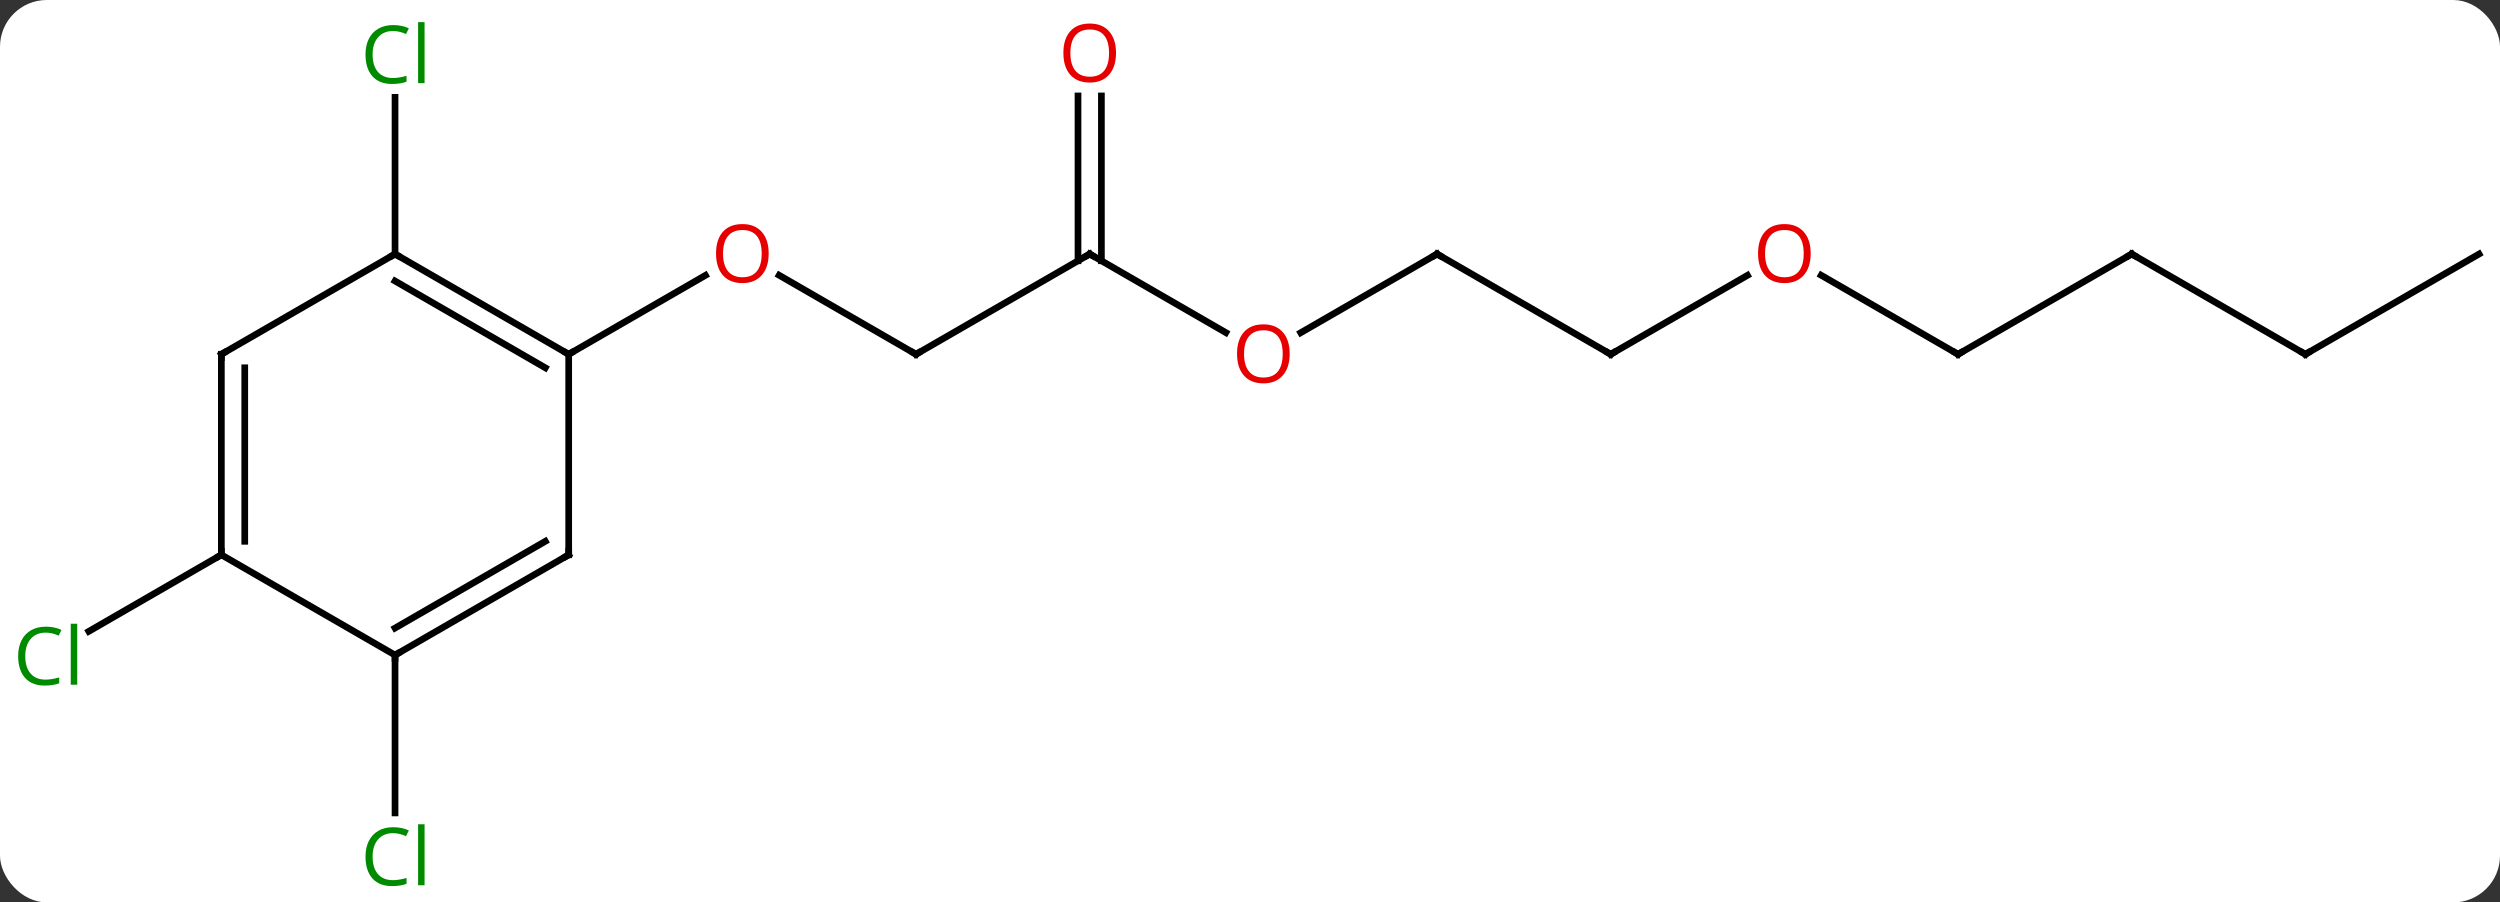 <svg width="374" viewBox="0 0 374 135" style="fill-opacity:1; color-rendering:auto; color-interpolation:auto; text-rendering:auto; stroke:black; stroke-linecap:square; stroke-miterlimit:10; shape-rendering:auto; stroke-opacity:1; fill:black; stroke-dasharray:none; font-weight:normal; stroke-width:1; font-family:'Open Sans'; font-style:normal; stroke-linejoin:miter; font-size:12; stroke-dashoffset:0; image-rendering:auto;" height="135" class="cas-substance-image" xmlns:xlink="http://www.w3.org/1999/xlink" xmlns="http://www.w3.org/2000/svg"><rect x="0" y="0" width="374" height="135" fill="#333333" stroke="none"/><svg class="cas-substance-single-component"><rect y="0" x="0" width="374" stroke="none" ry="7" rx="7" height="135" fill="white" class="cas-substance-group"/><svg y="0" x="0" width="374" viewBox="0 0 374 135" style="fill:black;" height="135" class="cas-substance-single-component-image"><svg><g><g transform="translate(189,68)" style="text-rendering:geometricPrecision; color-rendering:optimizeQuality; color-interpolation:linearRGB; stroke-linecap:butt; image-rendering:optimizeQuality;"><line y2="-15" y1="-26.821" x2="-51.963" x1="-72.438" style="fill:none;"/><line y2="-15" y1="-26.811" x2="-103.923" x1="-83.466" style="fill:none;"/><line y2="-30" y1="-15" x2="-25.98" x1="-51.963" style="fill:none;"/><line y2="-18.241" y1="-30" x2="-5.614" x1="-25.98" style="fill:none;"/><line y2="-53.648" y1="-28.99" x2="-24.23" x1="-24.23" style="fill:none;"/><line y2="-53.648" y1="-28.99" x2="-27.73" x1="-27.73" style="fill:none;"/><line y2="-30" y1="-18.226" x2="25.98" x1="5.588" style="fill:none;"/><line y2="-15" y1="-30" x2="51.963" x1="25.98" style="fill:none;"/><line y2="-26.811" y1="-15" x2="72.42" x1="51.963" style="fill:none;"/><line y2="-15" y1="-26.821" x2="103.923" x1="83.448" style="fill:none;"/><line y2="-30" y1="-15" x2="129.903" x1="103.923" style="fill:none;"/><line y2="-15" y1="-30" x2="155.886" x1="129.903" style="fill:none;"/><line y2="-30" y1="-15" x2="181.866" x1="155.886" style="fill:none;"/><line y2="-30" y1="-53.438" x2="-129.903" x1="-129.903" style="fill:none;"/><line y2="30" y1="53.614" x2="-129.903" x1="-129.903" style="fill:none;"/><line y2="15" y1="26.449" x2="-155.886" x1="-175.716" style="fill:none;"/><line y2="-30" y1="-15" x2="-129.903" x1="-103.923" style="fill:none;"/><line y2="-25.959" y1="-12.979" x2="-129.903" x1="-107.423" style="fill:none;"/><line y2="15" y1="-15" x2="-103.923" x1="-103.923" style="fill:none;"/><line y2="-15" y1="-30" x2="-155.886" x1="-129.903" style="fill:none;"/><line y2="30" y1="15" x2="-129.903" x1="-103.923" style="fill:none;"/><line y2="25.959" y1="12.979" x2="-129.903" x1="-107.423" style="fill:none;"/><line y2="15" y1="-15" x2="-155.886" x1="-155.886" style="fill:none;"/><line y2="12.979" y1="-12.979" x2="-152.386" x1="-152.386" style="fill:none;"/><line y2="15" y1="30" x2="-155.886" x1="-129.903" style="fill:none;"/></g><g transform="translate(189,68)" style="fill:rgb(230,0,0); text-rendering:geometricPrecision; color-rendering:optimizeQuality; image-rendering:optimizeQuality; font-family:'Open Sans'; stroke:rgb(230,0,0); color-interpolation:linearRGB;"><path style="stroke:none;" d="M-74.005 -30.07 Q-74.005 -28.008 -75.045 -26.828 Q-76.084 -25.648 -77.927 -25.648 Q-79.818 -25.648 -80.849 -26.812 Q-81.88 -27.977 -81.88 -30.086 Q-81.88 -32.18 -80.849 -33.328 Q-79.818 -34.477 -77.927 -34.477 Q-76.068 -34.477 -75.037 -33.305 Q-74.005 -32.133 -74.005 -30.07 ZM-80.834 -30.07 Q-80.834 -28.336 -80.091 -27.43 Q-79.349 -26.523 -77.927 -26.523 Q-76.505 -26.523 -75.779 -27.422 Q-75.052 -28.32 -75.052 -30.07 Q-75.052 -31.805 -75.779 -32.695 Q-76.505 -33.586 -77.927 -33.586 Q-79.349 -33.586 -80.091 -32.688 Q-80.834 -31.789 -80.834 -30.07 Z"/></g><g transform="translate(189,68)" style="stroke-linecap:butt; text-rendering:geometricPrecision; color-rendering:optimizeQuality; image-rendering:optimizeQuality; font-family:'Open Sans'; color-interpolation:linearRGB; stroke-miterlimit:5;"><path style="fill:none;" d="M-52.396 -15.25 L-51.963 -15 L-51.53 -15.25"/><path style="fill:none;" d="M-26.413 -29.75 L-25.98 -30 L-25.547 -29.75"/><path style="fill:rgb(230,0,0); stroke:none;" d="M3.938 -15.07 Q3.938 -13.008 2.898 -11.828 Q1.859 -10.648 0.016 -10.648 Q-1.875 -10.648 -2.906 -11.812 Q-3.938 -12.977 -3.938 -15.086 Q-3.938 -17.18 -2.906 -18.328 Q-1.875 -19.477 0.016 -19.477 Q1.875 -19.477 2.906 -18.305 Q3.938 -17.133 3.938 -15.07 ZM-2.891 -15.07 Q-2.891 -13.336 -2.148 -12.43 Q-1.406 -11.523 0.016 -11.523 Q1.438 -11.523 2.164 -12.422 Q2.891 -13.32 2.891 -15.07 Q2.891 -16.805 2.164 -17.695 Q1.438 -18.586 0.016 -18.586 Q-1.406 -18.586 -2.148 -17.688 Q-2.891 -16.789 -2.891 -15.07 Z"/><path style="fill:rgb(230,0,0); stroke:none;" d="M-22.043 -60.07 Q-22.043 -58.008 -23.082 -56.828 Q-24.121 -55.648 -25.964 -55.648 Q-27.855 -55.648 -28.886 -56.812 Q-29.918 -57.977 -29.918 -60.086 Q-29.918 -62.18 -28.886 -63.328 Q-27.855 -64.477 -25.964 -64.477 Q-24.105 -64.477 -23.074 -63.305 Q-22.043 -62.133 -22.043 -60.07 ZM-28.871 -60.07 Q-28.871 -58.336 -28.128 -57.43 Q-27.386 -56.523 -25.964 -56.523 Q-24.543 -56.523 -23.816 -57.422 Q-23.089 -58.32 -23.089 -60.07 Q-23.089 -61.805 -23.816 -62.695 Q-24.543 -63.586 -25.964 -63.586 Q-27.386 -63.586 -28.128 -62.688 Q-28.871 -61.789 -28.871 -60.07 Z"/><path style="fill:none;" d="M25.547 -29.75 L25.98 -30 L26.413 -29.75"/><path style="fill:none;" d="M51.53 -15.25 L51.963 -15 L52.396 -15.25"/><path style="fill:rgb(230,0,0); stroke:none;" d="M81.88 -30.07 Q81.88 -28.008 80.841 -26.828 Q79.802 -25.648 77.959 -25.648 Q76.068 -25.648 75.037 -26.812 Q74.005 -27.977 74.005 -30.086 Q74.005 -32.18 75.037 -33.328 Q76.068 -34.477 77.959 -34.477 Q79.818 -34.477 80.849 -33.305 Q81.88 -32.133 81.88 -30.07 ZM75.052 -30.07 Q75.052 -28.336 75.795 -27.43 Q76.537 -26.523 77.959 -26.523 Q79.38 -26.523 80.107 -27.422 Q80.834 -28.32 80.834 -30.07 Q80.834 -31.805 80.107 -32.695 Q79.38 -33.586 77.959 -33.586 Q76.537 -33.586 75.795 -32.688 Q75.052 -31.789 75.052 -30.07 Z"/><path style="fill:none;" d="M103.49 -15.25 L103.923 -15 L104.356 -15.25"/><path style="fill:none;" d="M129.47 -29.75 L129.903 -30 L130.336 -29.75"/><path style="fill:none;" d="M155.453 -15.25 L155.886 -15 L156.319 -15.25"/><path style="fill:rgb(0,138,0); stroke:none;" d="M-130.212 -63.359 Q-131.618 -63.359 -132.438 -62.422 Q-133.258 -61.484 -133.258 -59.844 Q-133.258 -58.172 -132.469 -57.25 Q-131.68 -56.328 -130.227 -56.328 Q-129.321 -56.328 -128.18 -56.656 L-128.18 -55.781 Q-129.071 -55.438 -130.368 -55.438 Q-132.258 -55.438 -133.29 -56.594 Q-134.321 -57.75 -134.321 -59.859 Q-134.321 -61.188 -133.829 -62.18 Q-133.337 -63.172 -132.399 -63.711 Q-131.462 -64.25 -130.196 -64.25 Q-128.852 -64.25 -127.837 -63.766 L-128.258 -62.906 Q-129.243 -63.359 -130.212 -63.359 ZM-125.485 -55.562 L-126.454 -55.562 L-126.454 -64.688 L-125.485 -64.688 L-125.485 -55.562 Z"/><path style="fill:rgb(0,138,0); stroke:none;" d="M-130.212 56.641 Q-131.618 56.641 -132.438 57.578 Q-133.258 58.516 -133.258 60.156 Q-133.258 61.828 -132.469 62.75 Q-131.68 63.672 -130.227 63.672 Q-129.321 63.672 -128.18 63.344 L-128.18 64.219 Q-129.071 64.562 -130.368 64.562 Q-132.258 64.562 -133.29 63.406 Q-134.321 62.25 -134.321 60.141 Q-134.321 58.812 -133.829 57.82 Q-133.337 56.828 -132.399 56.289 Q-131.462 55.75 -130.196 55.75 Q-128.852 55.75 -127.837 56.234 L-128.258 57.094 Q-129.243 56.641 -130.212 56.641 ZM-125.485 64.438 L-126.454 64.438 L-126.454 55.312 L-125.485 55.312 L-125.485 64.438 Z"/><path style="fill:rgb(0,138,0); stroke:none;" d="M-182.175 26.641 Q-183.581 26.641 -184.401 27.578 Q-185.221 28.516 -185.221 30.156 Q-185.221 31.828 -184.432 32.75 Q-183.643 33.672 -182.19 33.672 Q-181.284 33.672 -180.143 33.344 L-180.143 34.219 Q-181.034 34.562 -182.331 34.562 Q-184.221 34.562 -185.253 33.406 Q-186.284 32.25 -186.284 30.141 Q-186.284 28.812 -185.792 27.82 Q-185.3 26.828 -184.362 26.289 Q-183.425 25.75 -182.159 25.75 Q-180.815 25.75 -179.8 26.234 L-180.221 27.094 Q-181.206 26.641 -182.175 26.641 ZM-177.448 34.438 L-178.417 34.438 L-178.417 25.312 L-177.448 25.312 L-177.448 34.438 Z"/><path style="fill:none;" d="M-104.356 -15.25 L-103.923 -15 L-103.49 -15.25"/><path style="fill:none;" d="M-129.47 -29.75 L-129.903 -30 L-130.336 -29.75"/><path style="fill:none;" d="M-103.923 14.5 L-103.923 15 L-104.356 15.25"/><path style="fill:none;" d="M-155.453 -15.25 L-155.886 -15 L-155.886 -14.5"/><path style="fill:none;" d="M-129.47 29.75 L-129.903 30 L-129.903 30.5"/><path style="fill:none;" d="M-155.886 14.5 L-155.886 15 L-156.319 15.25"/></g></g></svg></svg></svg></svg>
